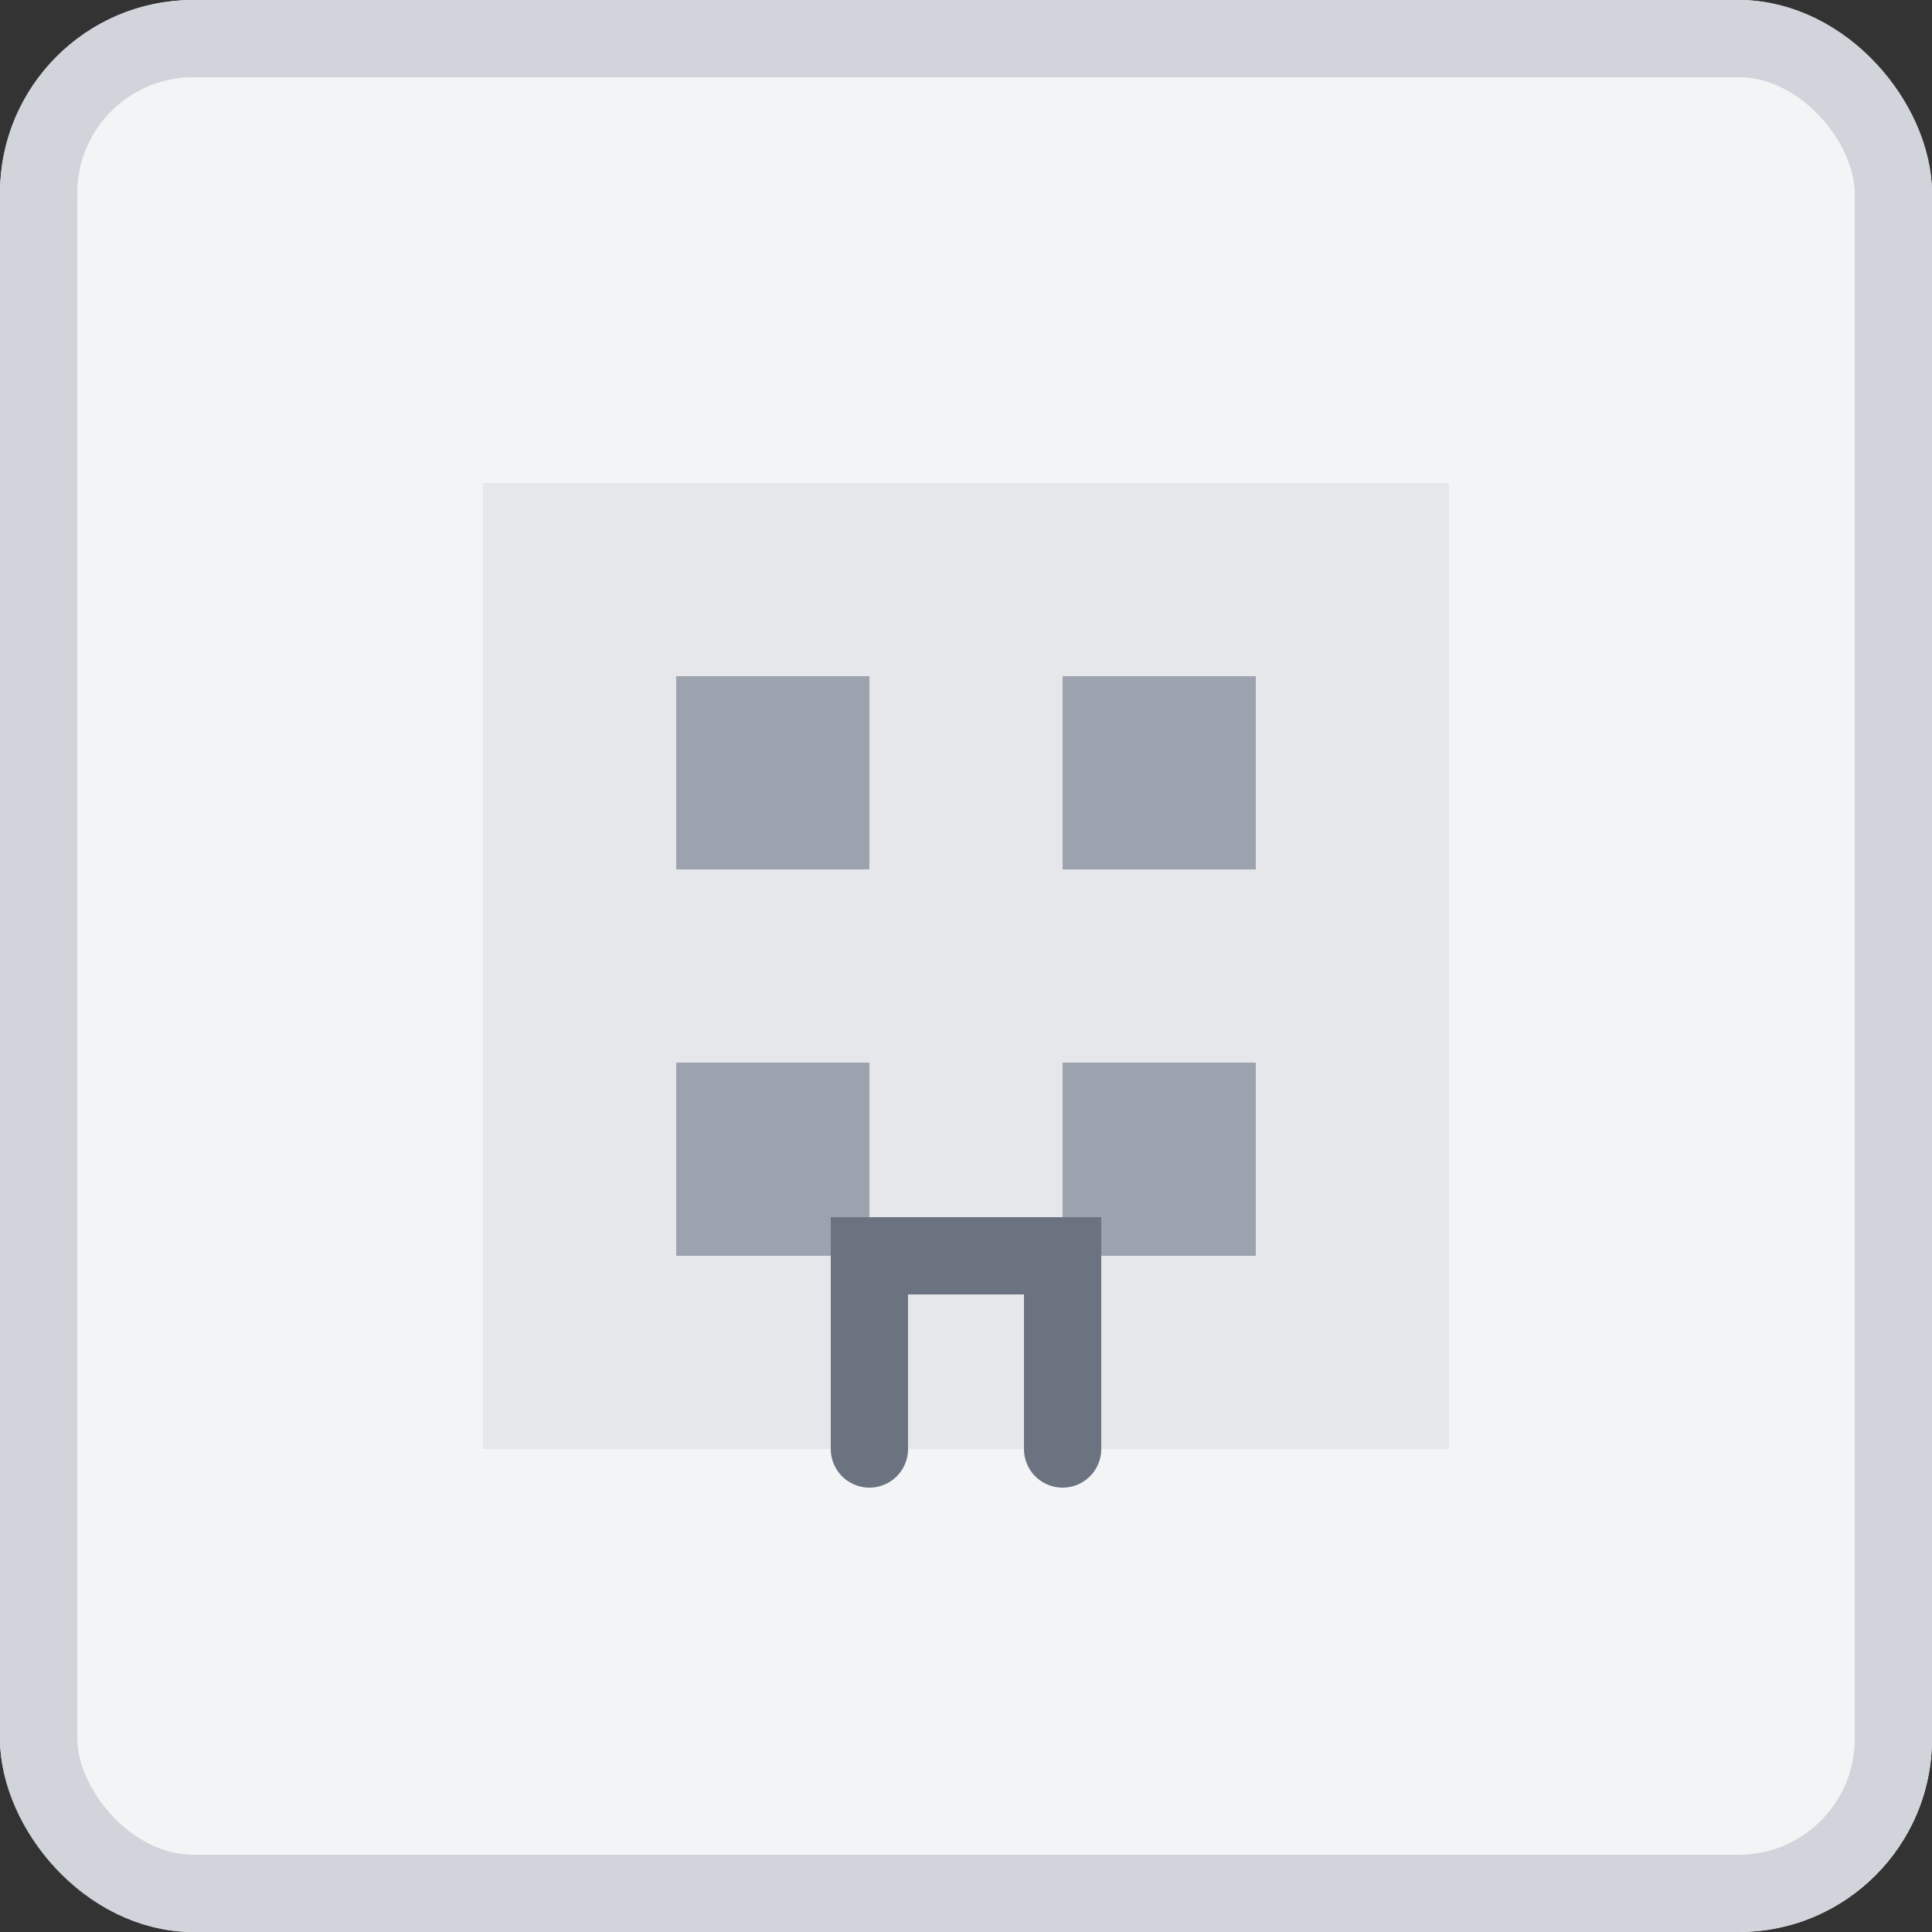 <svg width="200" height="200" viewBox="0 0 200 200" fill="none" xmlns="http://www.w3.org/2000/svg">
  <rect x="0" y="0" width="200" height="200" fill="#333333" stroke="none"/>
  <!-- Background -->
  <rect width="200" height="200" rx="20" fill="#F3F4F6"/>
  
  <!-- Building icon -->
  <path d="M50 50V150H150V50H50Z" fill="#E5E7EB"/>
  <path d="M70 70H90V90H70V70Z" fill="#9CA3AF"/>
  <path d="M110 70H130V90H110V70Z" fill="#9CA3AF"/>
  <path d="M70 110H90V130H70V110Z" fill="#9CA3AF"/>
  <path d="M110 110H130V130H110V110Z" fill="#9CA3AF"/>
  <path d="M90 150V130H110V150" stroke="#6B7280" stroke-width="8" stroke-linecap="round"/>
  
  <!-- Outline -->
  <rect x="4" y="4" width="192" height="192" rx="16" stroke="#D1D5DB" stroke-width="8"/>
</svg> 
